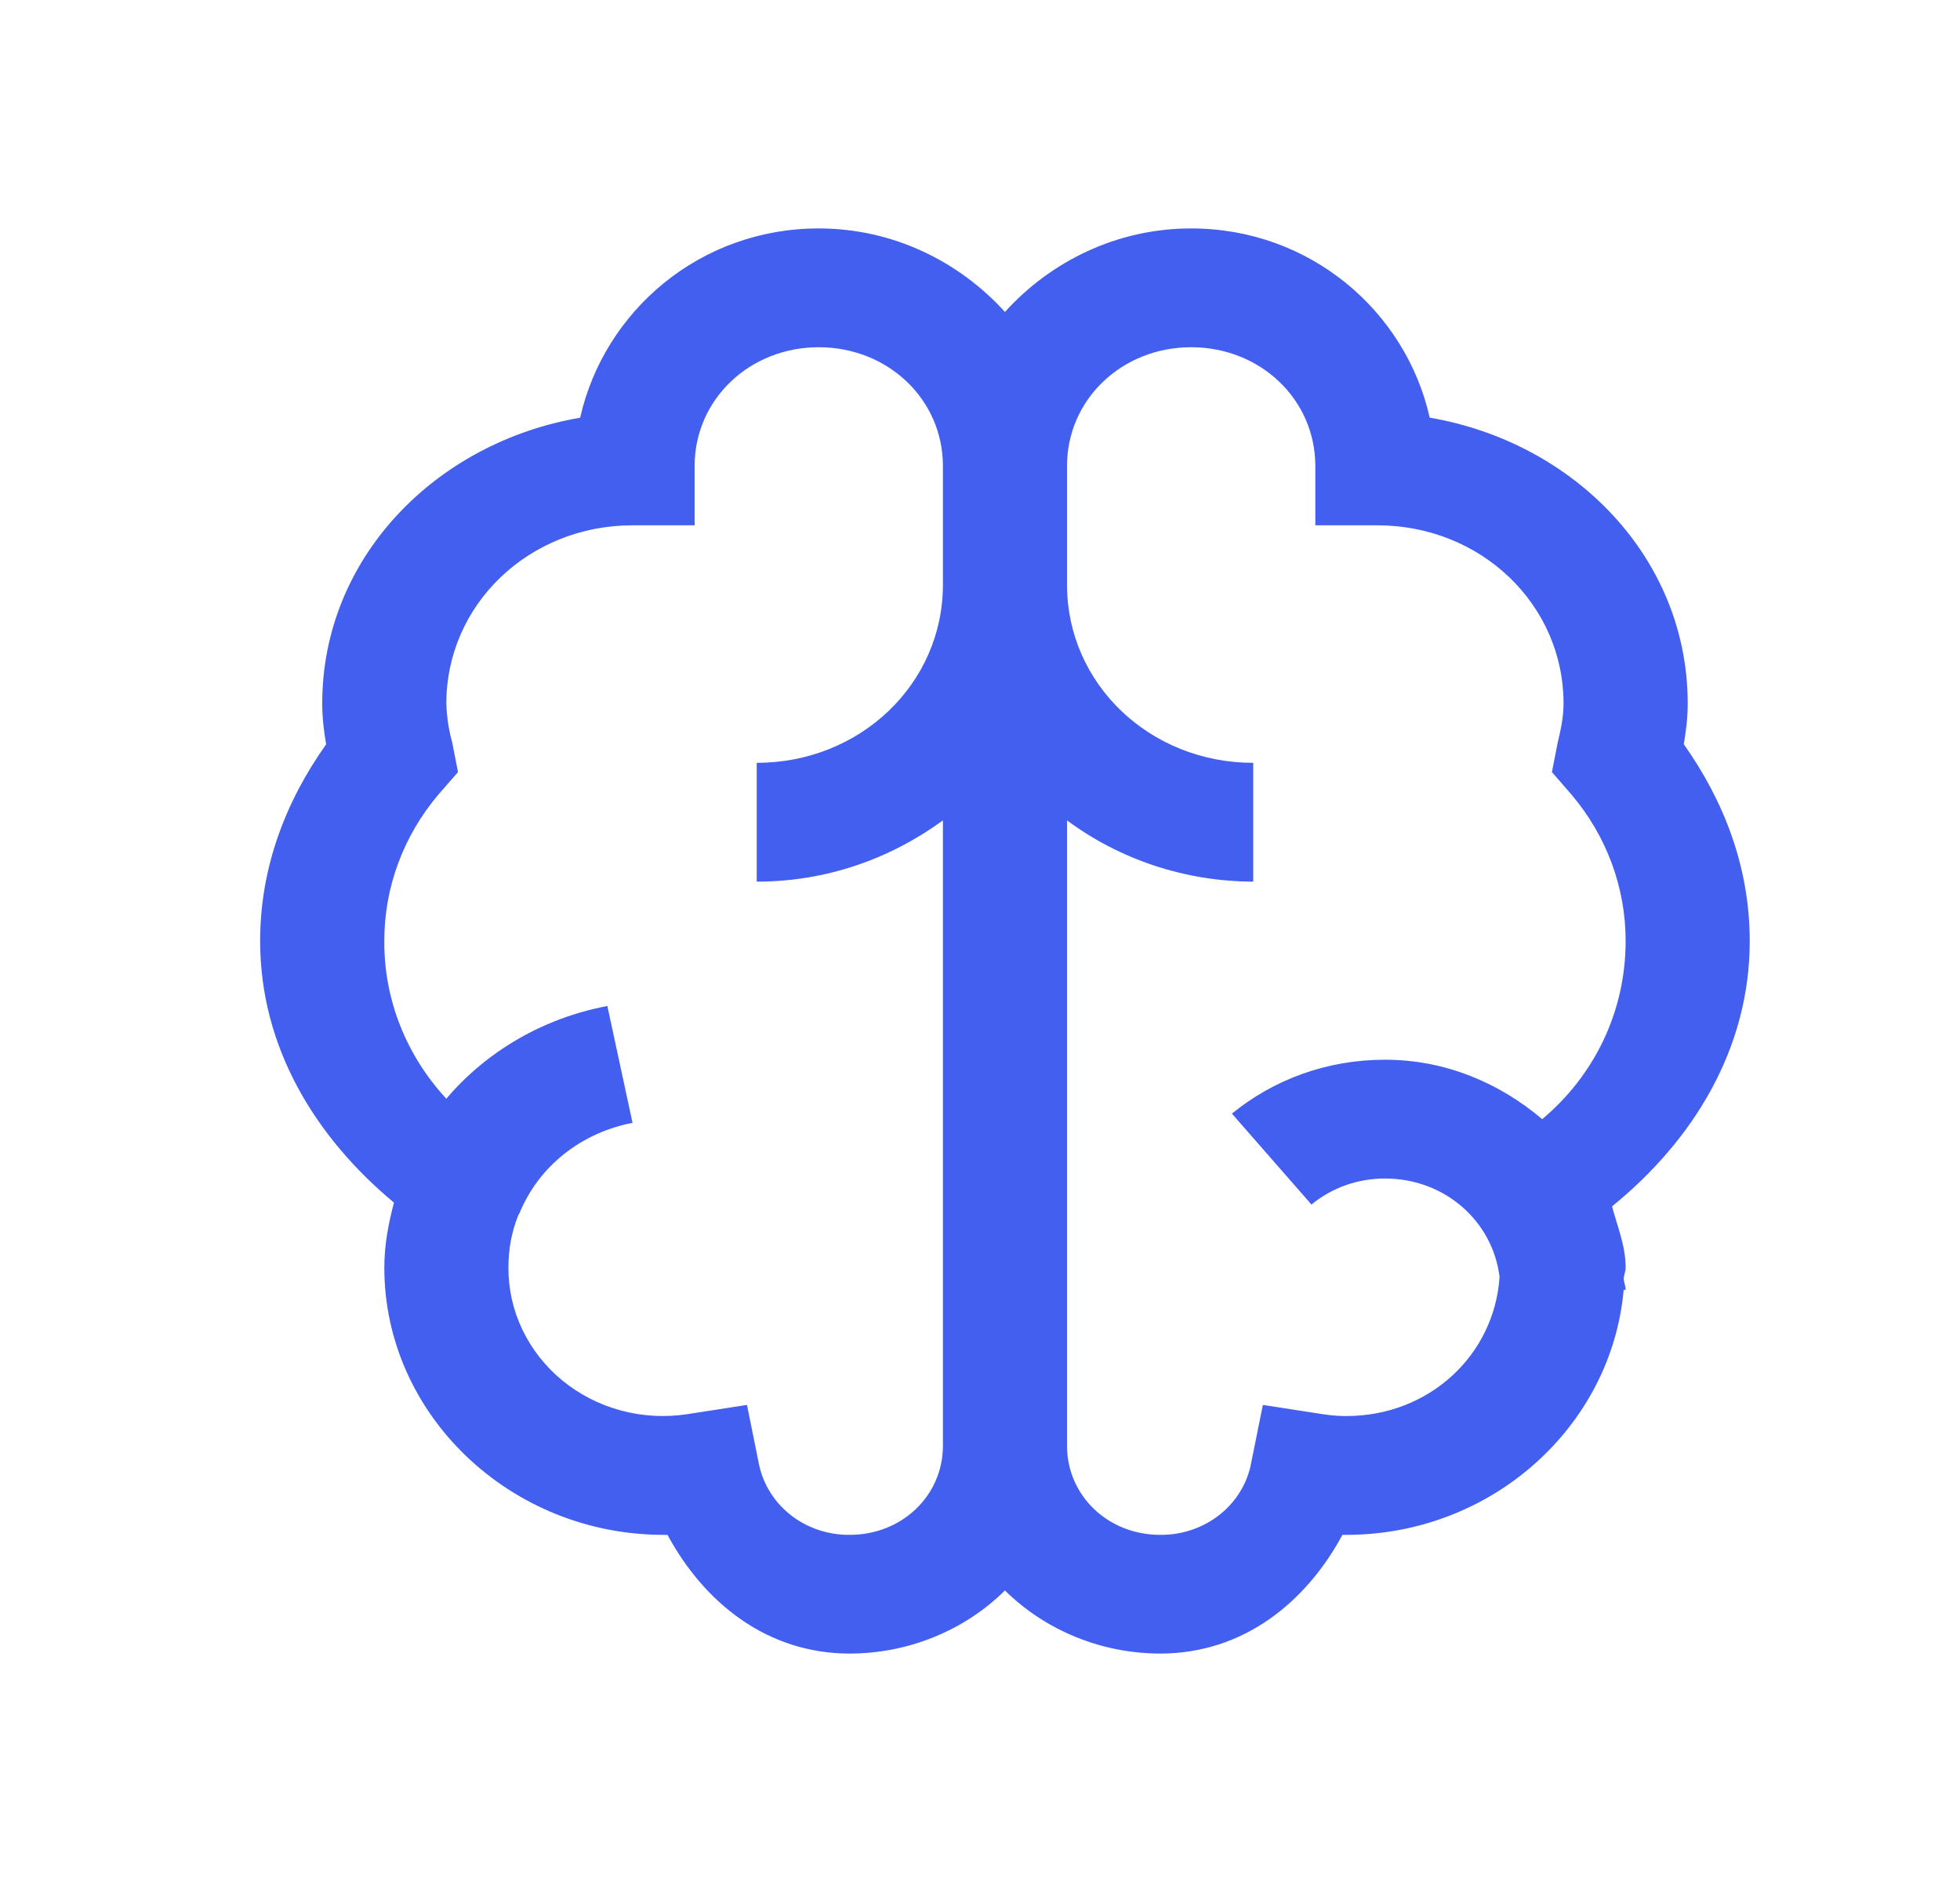 <svg width="25" height="24" viewBox="0 0 25 24" fill="none" xmlns="http://www.w3.org/2000/svg">
<path d="M10.443 2.913C8.931 2.913 7.707 3.963 7.4 5.327C5.554 5.642 4.11 7.116 4.11 8.971C4.11 9.157 4.131 9.323 4.16 9.492C3.649 10.21 3.318 11.056 3.318 12C3.318 13.361 4.027 14.506 5.025 15.336C4.954 15.606 4.902 15.875 4.902 16.165C4.902 18.038 6.506 19.573 8.464 19.573H8.514C8.975 20.427 9.773 21.087 10.839 21.087C11.209 21.086 11.574 21.015 11.914 20.876C12.254 20.738 12.562 20.536 12.818 20.282C13.075 20.536 13.383 20.738 13.723 20.876C14.063 21.015 14.428 21.086 14.797 21.087C15.865 21.087 16.662 20.427 17.123 19.573H17.172C19.031 19.573 20.555 18.188 20.71 16.449H20.735C20.735 16.401 20.714 16.354 20.71 16.306C20.714 16.26 20.735 16.212 20.735 16.165C20.735 15.884 20.63 15.644 20.562 15.384C21.588 14.55 22.318 13.385 22.318 12C22.318 11.056 21.987 10.211 21.477 9.491C21.505 9.323 21.527 9.158 21.527 8.971C21.527 7.116 20.083 5.643 18.236 5.326C17.93 3.964 16.705 2.913 15.193 2.913C14.243 2.913 13.399 3.336 12.818 3.978C12.237 3.337 11.393 2.913 10.443 2.913ZM10.443 4.428C11.328 4.428 12.027 5.096 12.027 5.942V7.457C12.027 8.72 10.972 9.728 9.652 9.728V11.243C10.549 11.243 11.362 10.947 12.027 10.462V18.437C12.027 19.073 11.504 19.573 10.839 19.573C10.562 19.576 10.293 19.485 10.08 19.316C9.867 19.147 9.724 18.91 9.676 18.649L9.528 17.916L8.761 18.035C8.479 18.077 8.191 18.061 7.916 17.986C7.642 17.912 7.388 17.781 7.171 17.603C6.955 17.425 6.781 17.204 6.663 16.956C6.544 16.708 6.484 16.438 6.485 16.165C6.485 15.931 6.525 15.712 6.609 15.502C6.615 15.485 6.628 15.472 6.633 15.455C6.878 14.872 7.41 14.446 8.068 14.319L7.747 12.829C6.939 12.981 6.212 13.4 5.693 14.011C5.179 13.457 4.897 12.741 4.902 12C4.9 11.319 5.145 10.659 5.594 10.13L5.842 9.846L5.768 9.468C5.723 9.306 5.698 9.139 5.693 8.971C5.693 7.708 6.748 6.699 8.068 6.699H8.86V5.942C8.86 5.096 9.559 4.428 10.443 4.428ZM15.193 4.428C16.078 4.428 16.777 5.096 16.777 5.942V6.699H17.568C18.889 6.699 19.943 7.708 19.943 8.971C19.943 9.134 19.912 9.291 19.869 9.468L19.795 9.846L20.042 10.13C20.492 10.659 20.736 11.319 20.735 12C20.735 12.909 20.33 13.719 19.671 14.272C19.13 13.814 18.441 13.514 17.667 13.514C16.919 13.514 16.245 13.769 15.713 14.201L16.728 15.361C16.989 15.145 17.323 15.028 17.667 15.029C18.431 15.029 19.04 15.576 19.127 16.283C19.062 17.28 18.23 18.058 17.172 18.058C17.101 18.058 17.014 18.055 16.876 18.035L16.108 17.916L15.96 18.65C15.913 18.911 15.77 19.147 15.557 19.316C15.344 19.485 15.074 19.576 14.797 19.573C14.133 19.573 13.61 19.073 13.61 18.437V10.462C14.29 10.966 15.125 11.241 15.985 11.243V9.728C14.665 9.728 13.61 8.72 13.61 7.457V5.942C13.61 5.096 14.309 4.428 15.193 4.428Z" fill="#435FF0"/>
</svg>
